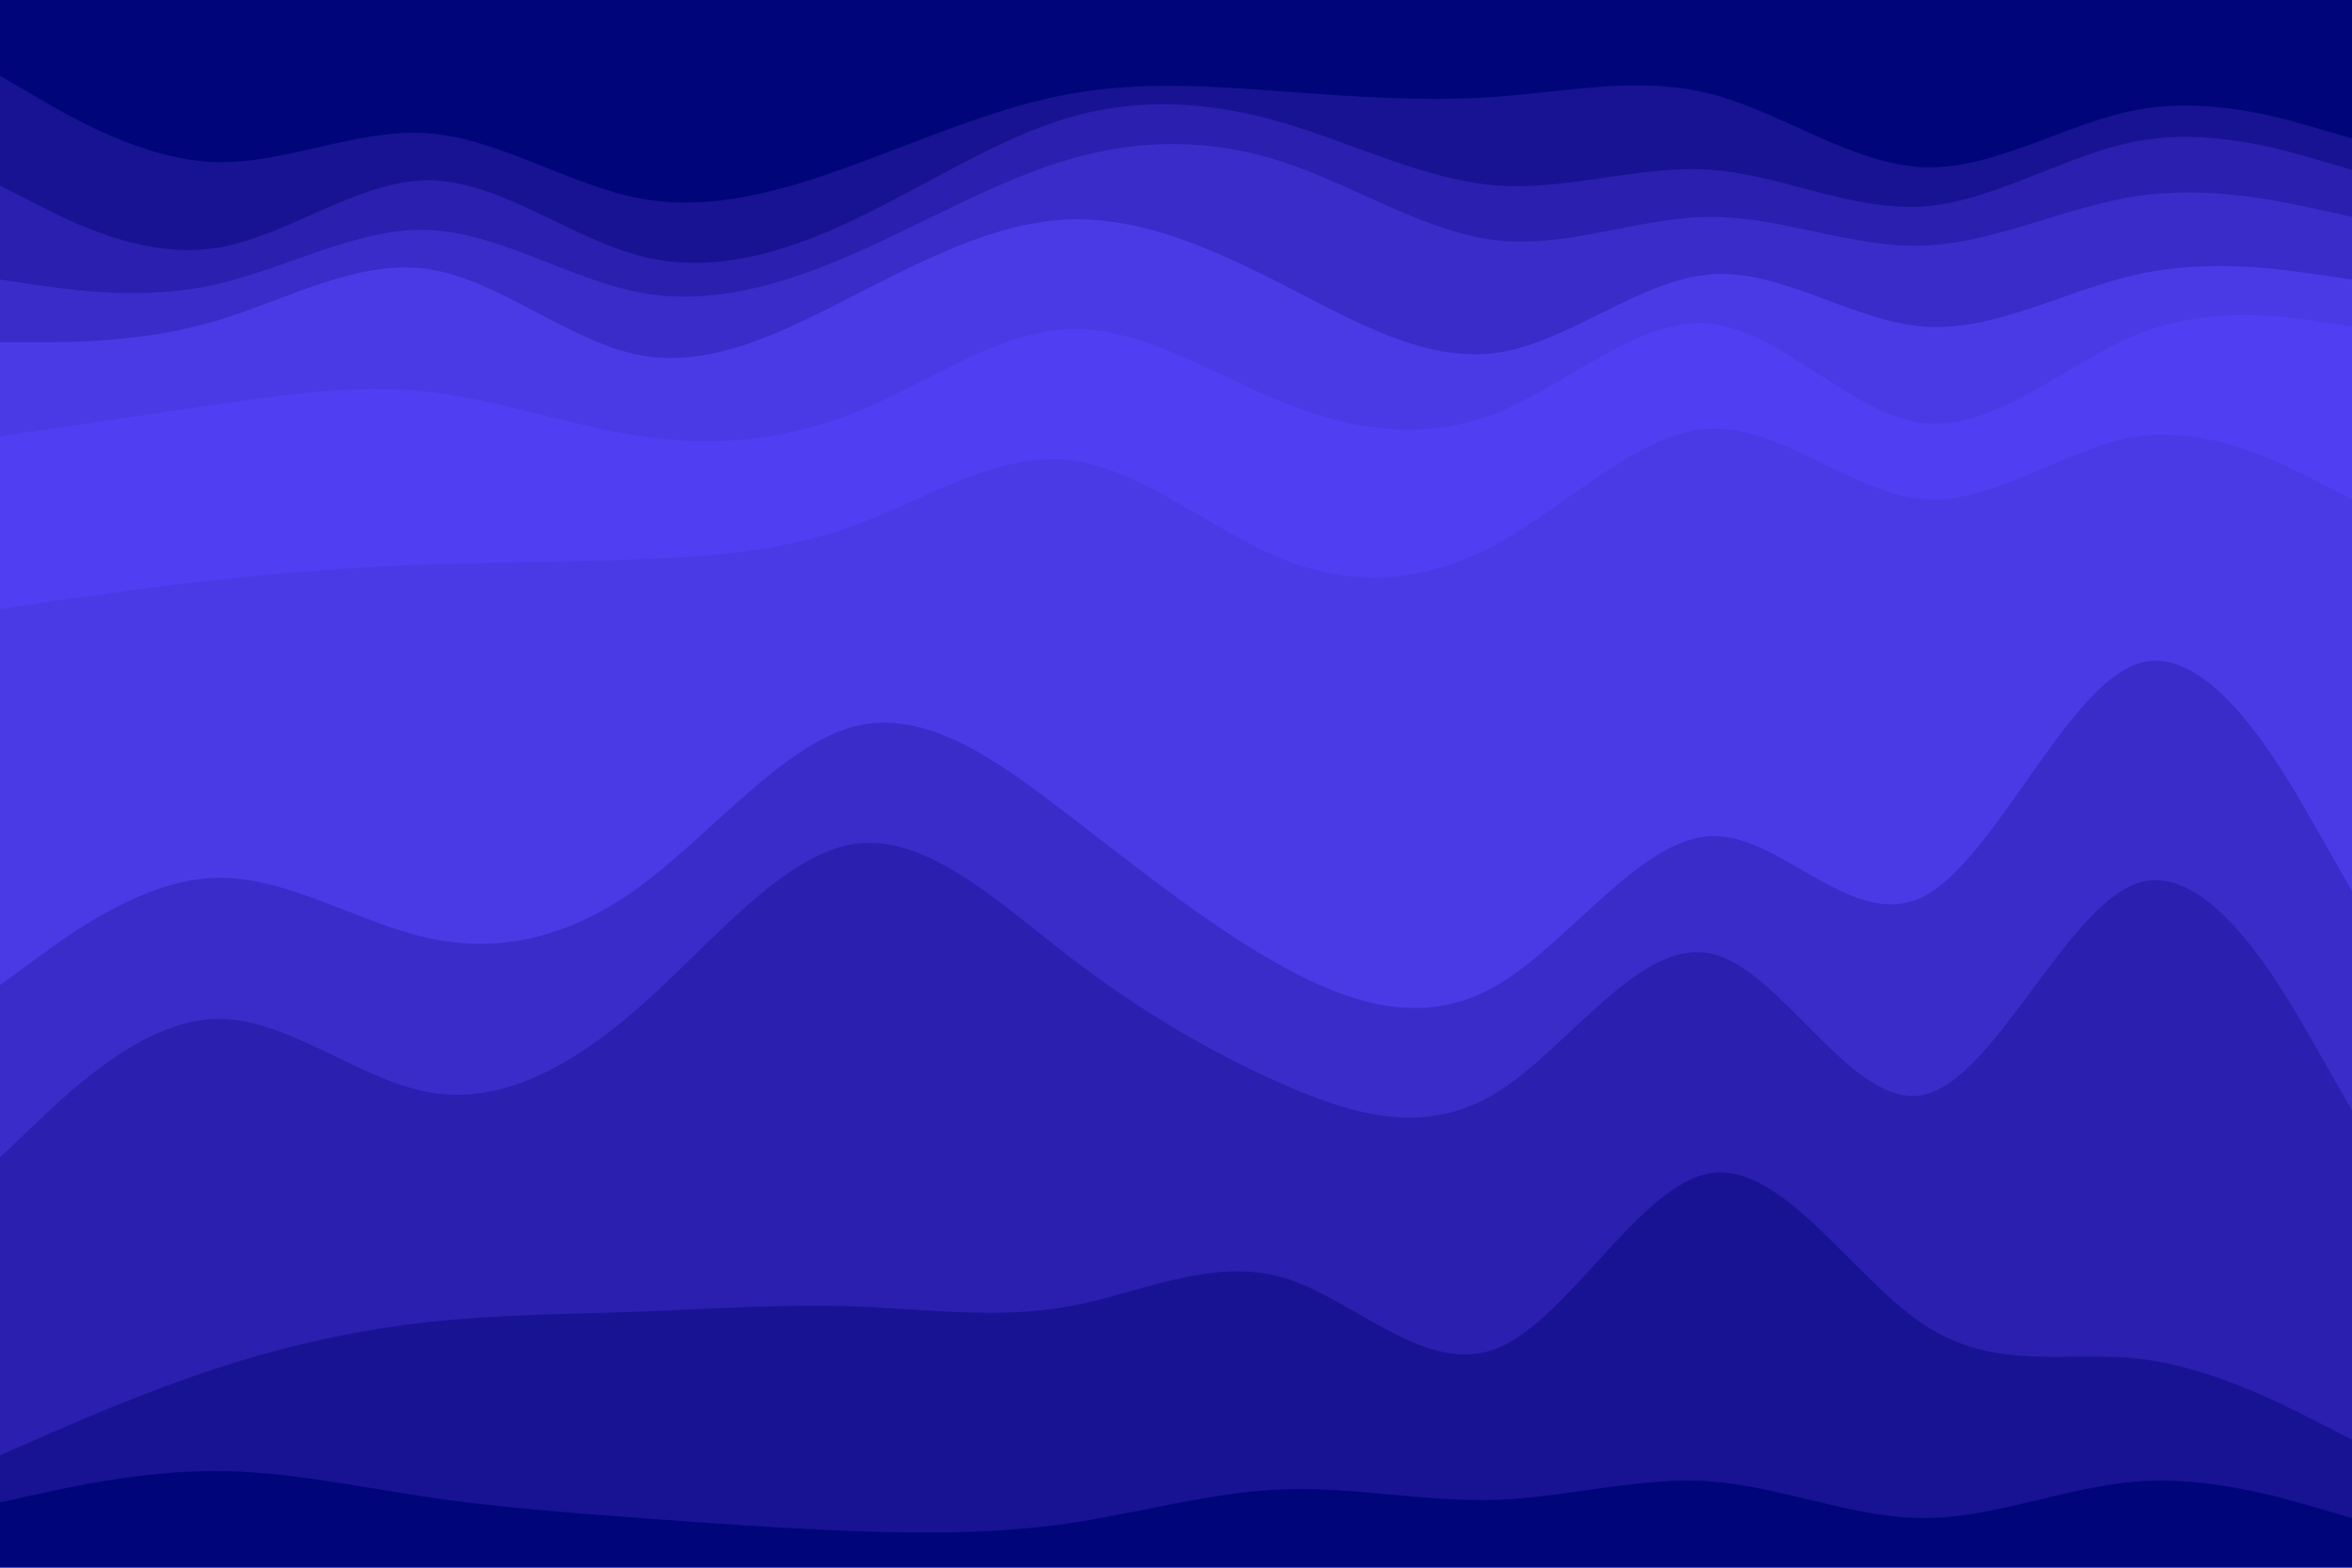 <svg id="visual" viewBox="0 0 900 600" width="900" height="600" xmlns="http://www.w3.org/2000/svg" xmlns:xlink="http://www.w3.org/1999/xlink" version="1.1"><path d="M0 31L13.7 39C27.3 47 54.7 63 82 64C109.3 65 136.7 51 163.8 53C191 55 218 73 245.2 78C272.3 83 299.7 75 327 65C354.3 55 381.7 43 409 38C436.3 33 463.7 35 491 37C518.3 39 545.7 41 573 39C600.3 37 627.7 31 654.8 38C682 45 709 65 736.2 66C763.3 67 790.7 49 818 44C845.3 39 872.7 47 886.3 51L900 55L900 0L886.3 0C872.7 0 845.3 0 818 0C790.7 0 763.3 0 736.2 0C709 0 682 0 654.8 0C627.7 0 600.3 0 573 0C545.7 0 518.3 0 491 0C463.7 0 436.3 0 409 0C381.7 0 354.3 0 327 0C299.7 0 272.3 0 245.2 0C218 0 191 0 163.8 0C136.7 0 109.3 0 82 0C54.7 0 27.3 0 13.7 0L0 0Z" fill="#000679"></path><path d="M0 73L13.7 80C27.3 87 54.7 101 82 97C109.3 93 136.7 71 163.8 71C191 71 218 93 245.2 100C272.3 107 299.7 99 327 86C354.3 73 381.7 55 409 47C436.3 39 463.7 41 491 49C518.3 57 545.7 71 573 73C600.3 75 627.7 65 654.8 67C682 69 709 83 736.2 81C763.3 79 790.7 61 818 56C845.3 51 872.7 59 886.3 63L900 67L900 53L886.3 49C872.7 45 845.3 37 818 42C790.7 47 763.3 65 736.2 64C709 63 682 43 654.8 36C627.7 29 600.3 35 573 37C545.7 39 518.3 37 491 35C463.7 33 436.3 31 409 36C381.7 41 354.3 53 327 63C299.7 73 272.3 81 245.2 76C218 71 191 53 163.8 51C136.7 49 109.3 63 82 62C54.7 61 27.3 45 13.7 37L0 29Z" fill="#181393"></path><path d="M0 109L13.7 111C27.3 113 54.7 117 82 111C109.3 105 136.7 89 163.8 90C191 91 218 109 245.2 114C272.3 119 299.7 111 327 99C354.3 87 381.7 71 409 63C436.3 55 463.7 55 491 64C518.3 73 545.7 91 573 94C600.3 97 627.7 85 654.8 85C682 85 709 97 736.2 96C763.3 95 790.7 81 818 77C845.3 73 872.7 79 886.3 82L900 85L900 65L886.3 61C872.7 57 845.3 49 818 54C790.7 59 763.3 77 736.2 79C709 81 682 67 654.8 65C627.7 63 600.3 73 573 71C545.7 69 518.3 55 491 47C463.7 39 436.3 37 409 45C381.7 53 354.3 71 327 84C299.7 97 272.3 105 245.2 98C218 91 191 69 163.8 69C136.7 69 109.3 91 82 95C54.7 99 27.3 85 13.7 78L0 71Z" fill="#2a1fae"></path><path d="M0 133L13.7 133C27.3 133 54.7 133 82 125C109.3 117 136.7 101 163.8 105C191 109 218 133 245.2 138C272.3 143 299.7 129 327 115C354.3 101 381.7 87 409 86C436.3 85 463.7 97 491 111C518.3 125 545.7 141 573 137C600.3 133 627.7 109 654.8 107C682 105 709 125 736.2 127C763.3 129 790.7 113 818 107C845.3 101 872.7 105 886.3 107L900 109L900 83L886.3 80C872.7 77 845.3 71 818 75C790.7 79 763.3 93 736.2 94C709 95 682 83 654.8 83C627.7 83 600.3 95 573 92C545.7 89 518.3 71 491 62C463.7 53 436.3 53 409 61C381.7 69 354.3 85 327 97C299.7 109 272.3 117 245.2 112C218 107 191 89 163.8 88C136.7 87 109.3 103 82 109C54.7 115 27.3 111 13.7 109L0 107Z" fill="#3a2cc9"></path><path d="M0 169L13.7 167C27.3 165 54.7 161 82 157C109.3 153 136.7 149 163.8 152C191 155 218 165 245.2 169C272.3 173 299.7 171 327 160C354.3 149 381.7 129 409 128C436.3 127 463.7 145 491 156C518.3 167 545.7 171 573 160C600.3 149 627.7 123 654.8 126C682 129 709 161 736.2 164C763.3 167 790.7 141 818 130C845.3 119 872.7 123 886.3 125L900 127L900 107L886.3 105C872.7 103 845.3 99 818 105C790.7 111 763.3 127 736.2 125C709 123 682 103 654.8 105C627.7 107 600.3 131 573 135C545.7 139 518.3 123 491 109C463.7 95 436.3 83 409 84C381.7 85 354.3 99 327 113C299.7 127 272.3 141 245.2 136C218 131 191 107 163.8 103C136.7 99 109.3 115 82 123C54.7 131 27.3 131 13.7 131L0 131Z" fill="#4a3ae6"></path><path d="M0 199L13.7 200C27.3 201 54.7 203 82 203C109.3 203 136.7 201 163.8 198C191 195 218 191 245.2 187C272.3 183 299.7 179 327 168C354.3 157 381.7 139 409 142C436.3 145 463.7 169 491 183C518.3 197 545.7 201 573 190C600.3 179 627.7 153 654.8 153C682 153 709 179 736.2 180C763.3 181 790.7 157 818 147C845.3 137 872.7 141 886.3 143L900 145L900 125L886.3 123C872.7 121 845.3 117 818 128C790.7 139 763.3 165 736.2 162C709 159 682 127 654.8 124C627.7 121 600.3 147 573 158C545.7 169 518.3 165 491 154C463.7 143 436.3 125 409 126C381.7 127 354.3 147 327 158C299.7 169 272.3 171 245.2 167C218 163 191 153 163.8 150C136.7 147 109.3 151 82 155C54.7 159 27.3 163 13.7 165L0 167Z" fill="#503ff2"></path><path d="M0 235L13.7 233C27.3 231 54.7 227 82 224C109.3 221 136.7 219 163.8 218C191 217 218 217 245.2 216C272.3 215 299.7 213 327 203C354.3 193 381.7 175 409 178C436.3 181 463.7 205 491 216C518.3 227 545.7 225 573 210C600.3 195 627.7 167 654.8 166C682 165 709 191 736.2 193C763.3 195 790.7 173 818 169C845.3 165 872.7 179 886.3 186L900 193L900 143L886.3 141C872.7 139 845.3 135 818 145C790.7 155 763.3 179 736.2 178C709 177 682 151 654.8 151C627.7 151 600.3 177 573 188C545.7 199 518.3 195 491 181C463.7 167 436.3 143 409 140C381.7 137 354.3 155 327 166C299.7 177 272.3 181 245.2 185C218 189 191 193 163.8 196C136.7 199 109.3 201 82 201C54.7 201 27.3 199 13.7 198L0 197Z" fill="#503ff2"></path><path d="M0 379L13.7 369C27.3 359 54.7 339 82 338C109.3 337 136.7 355 163.8 361C191 367 218 361 245.2 341C272.3 321 299.7 287 327 280C354.3 273 381.7 293 409 314C436.3 335 463.7 357 491 372C518.3 387 545.7 395 573 379C600.3 363 627.7 323 654.8 322C682 321 709 359 736.2 345C763.3 331 790.7 265 818 256C845.3 247 872.7 295 886.3 319L900 343L900 191L886.3 184C872.7 177 845.3 163 818 167C790.7 171 763.3 193 736.2 191C709 189 682 163 654.8 164C627.7 165 600.3 193 573 208C545.7 223 518.3 225 491 214C463.7 203 436.3 179 409 176C381.7 173 354.3 191 327 201C299.7 211 272.3 213 245.2 214C218 215 191 215 163.8 216C136.7 217 109.3 219 82 222C54.7 225 27.3 229 13.7 231L0 233Z" fill="#4a3ae6"></path><path d="M0 445L13.7 432C27.3 419 54.7 393 82 392C109.3 391 136.7 415 163.8 420C191 425 218 411 245.2 387C272.3 363 299.7 329 327 325C354.3 321 381.7 347 409 368C436.3 389 463.7 405 491 417C518.3 429 545.7 437 573 420C600.3 403 627.7 361 654.8 367C682 373 709 427 736.2 421C763.3 415 790.7 349 818 340C845.3 331 872.7 379 886.3 403L900 427L900 341L886.3 317C872.7 293 845.3 245 818 254C790.7 263 763.3 329 736.2 343C709 357 682 319 654.8 320C627.7 321 600.3 361 573 377C545.7 393 518.3 385 491 370C463.7 355 436.3 333 409 312C381.7 291 354.3 271 327 278C299.7 285 272.3 319 245.2 339C218 359 191 365 163.8 359C136.7 353 109.3 335 82 336C54.7 337 27.3 357 13.7 367L0 377Z" fill="#3a2cc9"></path><path d="M0 559L13.7 553C27.3 547 54.7 535 82 526C109.3 517 136.7 511 163.8 508C191 505 218 505 245.2 504C272.3 503 299.7 501 327 502C354.3 503 381.7 507 409 502C436.3 497 463.7 483 491 491C518.3 499 545.7 529 573 518C600.3 507 627.7 455 654.8 451C682 447 709 491 736.2 509C763.3 527 790.7 519 818 522C845.3 525 872.7 539 886.3 546L900 553L900 425L886.3 401C872.7 377 845.3 329 818 338C790.7 347 763.3 413 736.2 419C709 425 682 371 654.8 365C627.7 359 600.3 401 573 418C545.7 435 518.3 427 491 415C463.7 403 436.3 387 409 366C381.7 345 354.3 319 327 323C299.7 327 272.3 361 245.2 385C218 409 191 423 163.8 418C136.7 413 109.3 389 82 390C54.7 391 27.3 417 13.7 430L0 443Z" fill="#2a1fae"></path><path d="M0 577L13.7 574C27.3 571 54.7 565 82 565C109.3 565 136.7 571 163.8 575C191 579 218 581 245.2 583C272.3 585 299.7 587 327 588C354.3 589 381.7 589 409 585C436.3 581 463.7 573 491 572C518.3 571 545.7 577 573 576C600.3 575 627.7 567 654.8 569C682 571 709 583 736.2 583C763.3 583 790.7 571 818 569C845.3 567 872.7 575 886.3 579L900 583L900 551L886.3 544C872.7 537 845.3 523 818 520C790.7 517 763.3 525 736.2 507C709 489 682 445 654.8 449C627.7 453 600.3 505 573 516C545.7 527 518.3 497 491 489C463.7 481 436.3 495 409 500C381.7 505 354.3 501 327 500C299.7 499 272.3 501 245.2 502C218 503 191 503 163.8 506C136.7 509 109.3 515 82 524C54.7 533 27.3 545 13.7 551L0 557Z" fill="#181393"></path><path d="M0 601L13.7 601C27.3 601 54.7 601 82 601C109.3 601 136.7 601 163.8 601C191 601 218 601 245.2 601C272.3 601 299.7 601 327 601C354.3 601 381.7 601 409 601C436.3 601 463.7 601 491 601C518.3 601 545.7 601 573 601C600.3 601 627.7 601 654.8 601C682 601 709 601 736.2 601C763.3 601 790.7 601 818 601C845.3 601 872.7 601 886.3 601L900 601L900 581L886.3 577C872.7 573 845.3 565 818 567C790.7 569 763.3 581 736.2 581C709 581 682 569 654.8 567C627.7 565 600.3 573 573 574C545.7 575 518.3 569 491 570C463.7 571 436.3 579 409 583C381.7 587 354.3 587 327 586C299.7 585 272.3 583 245.2 581C218 579 191 577 163.8 573C136.7 569 109.3 563 82 563C54.7 563 27.3 569 13.7 572L0 575Z" fill="#000679"></path></svg>